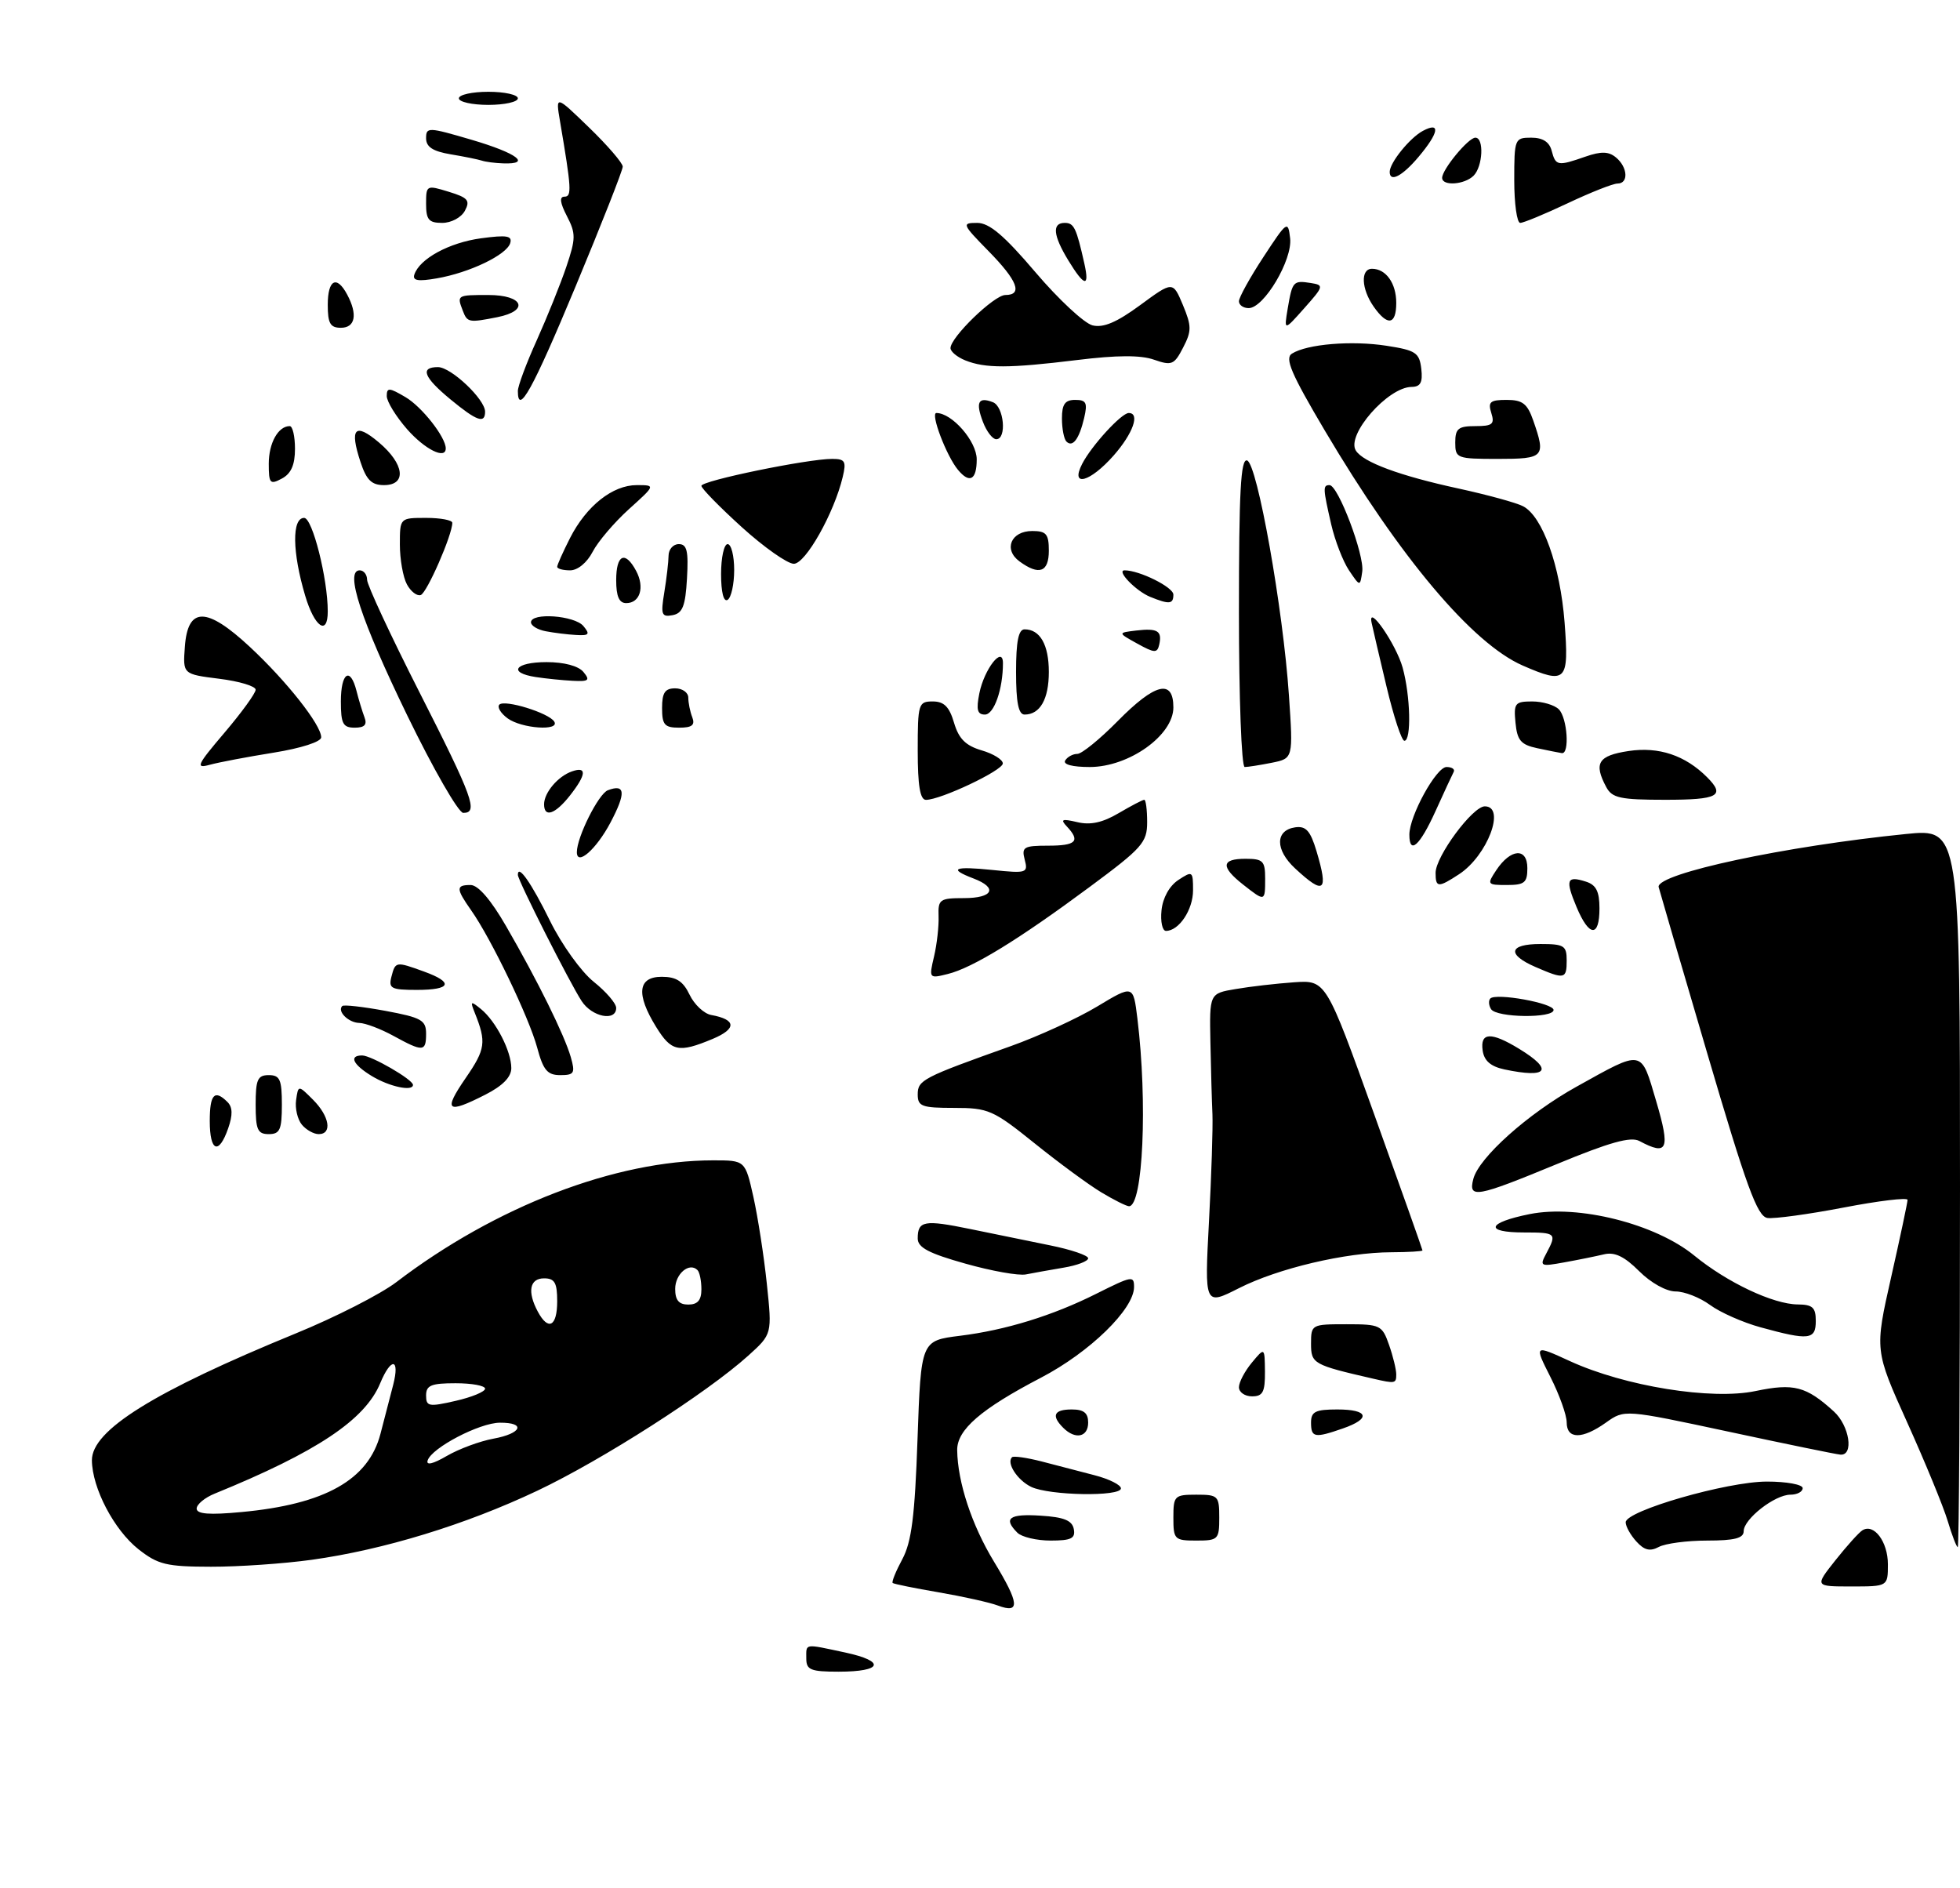 <?xml version="1.0" encoding="UTF-8" standalone="no"?>
<!DOCTYPE svg PUBLIC "-//W3C//DTD SVG 1.1//EN" "http://www.w3.org/Graphics/SVG/1.1/DTD/svg11.dtd" >
<svg xmlns="http://www.w3.org/2000/svg" xmlns:xlink="http://www.w3.org/1999/xlink" version="1.1" viewBox="0 0 299 288">
 <g >
 <path fill="currentColor"
d=" M 47.57 237.93 C 58.53 236.40 71.00 232.59 81.96 227.40 C 91.81 222.74 107.87 212.46 114.15 206.79 C 117.79 203.50 117.79 203.50 116.98 195.82 C 116.54 191.60 115.61 185.64 114.93 182.57 C 113.68 177.00 113.68 177.00 108.80 177.00 C 93.87 177.00 75.61 184.02 60.46 195.58 C 58.06 197.41 51.15 200.94 45.10 203.41 C 23.46 212.28 13.99 218.17 14.02 222.76 C 14.06 227.00 17.40 233.38 21.12 236.32 C 24.11 238.67 25.39 238.98 32.18 238.99 C 36.40 239.00 43.32 238.52 47.57 237.93 Z  M 123.00 253.00 C 123.00 250.65 122.58 250.72 128.96 252.08 C 135.17 253.42 134.62 255.00 127.94 255.00 C 123.67 255.00 123.00 254.73 123.00 253.00 Z  M 152.23 244.91 C 150.99 244.44 146.94 243.54 143.23 242.90 C 139.53 242.27 136.35 241.62 136.18 241.47 C 136.00 241.31 136.66 239.68 137.65 237.84 C 139.06 235.21 139.56 231.30 139.97 219.50 C 140.50 204.50 140.50 204.50 146.46 203.76 C 153.41 202.90 160.58 200.69 167.22 197.36 C 172.70 194.62 173.00 194.56 173.00 196.32 C 173.00 199.69 166.25 206.27 158.81 210.15 C 149.64 214.93 145.99 218.09 146.02 221.20 C 146.08 226.07 148.24 232.64 151.63 238.21 C 155.52 244.61 155.66 246.19 152.23 244.91 Z  M 279.99 238.01 C 281.73 235.82 283.58 233.76 284.12 233.43 C 285.87 232.34 288.00 235.18 288.00 238.62 C 288.00 242.00 288.00 242.00 282.42 242.00 C 276.83 242.00 276.83 242.00 279.99 238.01 Z  M 249.63 235.14 C 248.73 234.15 248.00 232.84 248.00 232.21 C 248.00 230.46 263.45 226.00 269.55 226.00 C 272.55 226.00 275.00 226.45 275.00 227.00 C 275.00 227.55 274.16 228.00 273.13 228.00 C 270.75 228.00 266.00 231.71 266.00 233.57 C 266.00 234.64 264.59 235.00 260.43 235.00 C 257.37 235.00 254.05 235.44 253.06 235.97 C 251.71 236.69 250.84 236.48 249.63 235.14 Z  M 297.12 232.00 C 296.46 229.80 293.68 223.05 290.95 216.99 C 285.98 205.97 285.98 205.97 288.49 194.85 C 289.87 188.74 291.00 183.41 291.00 183.03 C 291.00 182.64 286.61 183.17 281.25 184.20 C 275.89 185.23 270.65 185.94 269.62 185.79 C 268.07 185.55 266.42 181.02 260.39 160.50 C 256.34 146.75 253.03 135.40 253.02 135.28 C 252.86 133.23 272.32 129.07 290.75 127.22 C 299.00 126.39 299.00 126.39 299.00 181.19 C 299.00 211.34 298.85 236.00 298.66 236.00 C 298.47 236.00 297.78 234.20 297.12 232.00 Z  M 155.20 233.80 C 153.00 231.60 153.96 230.89 158.74 231.20 C 162.31 231.42 163.56 231.93 163.81 233.25 C 164.08 234.67 163.42 235.00 160.27 235.00 C 158.14 235.00 155.86 234.46 155.20 233.80 Z  M 179.00 231.50 C 179.00 228.17 179.17 228.00 182.50 228.00 C 185.83 228.00 186.00 228.17 186.00 231.50 C 186.00 234.83 185.83 235.00 182.50 235.00 C 179.17 235.00 179.00 234.83 179.00 231.50 Z  M 157.31 226.81 C 155.20 225.79 153.50 223.17 154.38 222.29 C 154.61 222.06 156.64 222.35 158.90 222.93 C 161.15 223.52 164.80 224.47 167.00 225.04 C 169.20 225.61 171.00 226.51 171.00 227.04 C 171.00 228.33 160.07 228.14 157.31 226.81 Z  M 263.66 218.38 C 247.82 214.99 247.82 214.99 245.01 216.99 C 241.37 219.58 239.00 219.57 239.00 216.97 C 239.00 215.85 237.88 212.73 236.51 210.03 C 234.03 205.12 234.03 205.12 239.50 207.63 C 247.88 211.47 261.11 213.60 267.81 212.19 C 273.65 210.97 275.53 211.46 279.75 215.30 C 282.15 217.48 282.84 222.07 280.75 221.89 C 280.06 221.83 272.37 220.25 263.66 218.38 Z  M 162.20 217.80 C 160.34 215.94 160.77 215.00 163.50 215.00 C 165.33 215.00 166.00 215.53 166.00 217.00 C 166.00 219.23 164.04 219.64 162.20 217.80 Z  M 200.00 217.00 C 200.00 215.33 200.67 215.00 204.00 215.00 C 208.79 215.00 209.20 216.39 204.85 217.90 C 200.54 219.40 200.00 219.30 200.00 217.00 Z  M 189.00 211.61 C 189.00 210.85 189.89 209.16 190.97 207.86 C 192.93 205.50 192.93 205.50 192.97 209.25 C 192.99 212.34 192.65 213.00 191.00 213.00 C 189.90 213.00 189.00 212.37 189.00 211.61 Z  M 209.50 210.31 C 200.31 208.20 200.00 208.02 200.00 204.96 C 200.00 202.04 200.08 202.00 205.40 202.00 C 210.56 202.00 210.85 202.14 211.90 205.15 C 212.51 206.88 213.00 208.91 213.00 209.65 C 213.00 211.05 212.84 211.08 209.50 210.31 Z  M 268.58 202.47 C 265.87 201.73 262.40 200.19 260.87 199.06 C 259.33 197.93 256.97 197.00 255.62 197.00 C 254.20 197.00 251.84 195.69 250.05 193.90 C 247.82 191.67 246.32 190.95 244.72 191.33 C 243.50 191.62 240.77 192.18 238.64 192.56 C 234.98 193.23 234.84 193.16 235.89 191.20 C 237.53 188.13 237.39 188.00 232.50 188.00 C 226.38 188.00 226.83 186.51 233.35 185.20 C 240.77 183.71 252.55 186.68 258.47 191.53 C 263.48 195.63 270.50 198.95 274.25 198.98 C 276.51 199.00 277.00 199.44 277.00 201.50 C 277.00 204.38 275.97 204.50 268.58 202.47 Z  M 184.43 186.33 C 184.81 179.27 185.04 171.93 184.96 170.00 C 184.87 168.07 184.73 163.13 184.65 159.02 C 184.50 151.54 184.50 151.54 188.50 150.87 C 190.70 150.49 194.70 150.03 197.39 149.84 C 202.28 149.50 202.28 149.50 209.64 169.99 C 213.69 181.27 217.00 190.60 217.00 190.74 C 217.00 190.88 214.86 191.01 212.25 191.02 C 205.27 191.04 194.98 193.47 189.00 196.50 C 183.75 199.16 183.75 199.16 184.43 186.33 Z  M 147.25 192.75 C 141.69 191.19 140.00 190.30 140.00 188.92 C 140.00 186.21 140.98 186.03 148.03 187.48 C 151.59 188.21 157.09 189.33 160.25 189.98 C 163.41 190.62 166.00 191.50 166.00 191.94 C 166.00 192.38 164.31 193.03 162.25 193.37 C 160.19 193.72 157.60 194.18 156.50 194.40 C 155.40 194.62 151.24 193.88 147.25 192.75 Z  M 168.00 181.88 C 166.07 180.72 161.49 177.35 157.80 174.38 C 151.51 169.32 150.77 169.00 145.55 169.00 C 140.62 169.00 140.00 168.77 140.00 166.95 C 140.00 164.75 140.74 164.37 154.19 159.58 C 158.42 158.07 164.36 155.35 167.38 153.53 C 172.88 150.22 172.88 150.22 173.51 155.36 C 175.08 168.15 174.37 184.01 172.23 184.00 C 171.83 183.99 169.93 183.04 168.00 181.88 Z  M 224.76 179.83 C 225.61 176.57 233.10 169.87 240.49 165.77 C 250.76 160.06 250.29 159.97 252.66 168.00 C 254.83 175.37 254.41 176.36 250.09 174.05 C 248.77 173.34 245.56 174.24 237.55 177.55 C 225.18 182.66 223.96 182.88 224.76 179.83 Z  M 32.00 171.00 C 32.00 166.92 32.73 166.13 34.71 168.11 C 35.49 168.89 35.52 170.08 34.81 172.11 C 33.38 176.23 32.00 175.68 32.00 171.00 Z  M 39.00 168.50 C 39.00 164.67 39.30 164.00 41.00 164.00 C 42.70 164.00 43.00 164.67 43.00 168.50 C 43.00 172.33 42.70 173.00 41.00 173.00 C 39.30 173.00 39.00 172.33 39.00 168.50 Z  M 46.05 171.56 C 45.39 170.76 44.99 169.07 45.17 167.81 C 45.50 165.50 45.50 165.50 47.75 167.75 C 50.27 170.27 50.72 173.00 48.62 173.00 C 47.86 173.00 46.71 172.35 46.05 171.56 Z  M 71.05 164.43 C 74.07 160.04 74.22 158.97 72.43 154.50 C 71.70 152.69 71.80 152.64 73.38 153.93 C 75.65 155.78 78.00 160.35 78.00 162.93 C 78.00 164.29 76.69 165.63 74.04 166.98 C 68.15 169.98 67.57 169.49 71.05 164.43 Z  M 56.75 164.16 C 53.84 162.40 53.17 161.00 55.25 161.00 C 56.65 161.01 63.00 164.68 63.00 165.49 C 63.00 166.53 59.42 165.77 56.75 164.16 Z  M 81.94 159.78 C 80.71 155.22 74.90 143.13 71.87 138.85 C 69.55 135.55 69.53 135.00 71.79 135.00 C 72.94 135.00 74.88 137.25 77.19 141.25 C 82.03 149.62 86.10 157.87 87.07 161.24 C 87.78 163.70 87.60 164.00 85.47 164.00 C 83.50 164.00 82.87 163.25 81.94 159.78 Z  M 229.50 163.13 C 227.40 162.68 226.40 161.81 226.18 160.24 C 225.78 157.45 227.46 157.37 231.75 159.99 C 237.06 163.23 236.12 164.53 229.50 163.13 Z  M 60.00 158.00 C 58.08 156.95 55.74 156.06 54.81 156.04 C 53.15 156.00 51.40 154.26 52.21 153.46 C 52.43 153.23 55.40 153.57 58.81 154.20 C 64.29 155.22 65.00 155.62 65.00 157.68 C 65.00 160.46 64.54 160.49 60.00 158.00 Z  M 100.08 156.63 C 97.00 151.64 97.30 149.00 100.95 149.00 C 103.17 149.00 104.21 149.67 105.20 151.74 C 105.92 153.24 107.41 154.64 108.51 154.83 C 112.33 155.52 112.41 156.93 108.71 158.48 C 103.51 160.65 102.42 160.42 100.08 156.63 Z  M 88.74 152.72 C 86.93 149.97 79.00 134.28 79.00 133.46 C 79.00 131.74 81.06 134.68 83.91 140.48 C 85.70 144.11 88.67 148.24 90.57 149.76 C 92.46 151.27 94.00 153.06 94.00 153.75 C 94.00 155.86 90.32 155.14 88.74 152.72 Z  M 227.46 153.93 C 227.10 153.35 227.05 152.62 227.35 152.31 C 228.23 151.43 237.00 153.02 237.00 154.06 C 237.00 155.36 228.27 155.25 227.46 153.93 Z  M 59.71 149.00 C 60.32 146.65 60.37 146.64 64.68 148.20 C 69.27 149.86 68.83 151.00 63.59 151.00 C 59.68 151.00 59.25 150.78 59.71 149.00 Z  M 142.49 145.90 C 142.93 144.03 143.24 141.26 143.18 139.75 C 143.09 137.20 143.36 137.00 147.04 137.00 C 151.50 137.00 152.27 135.43 148.50 134.00 C 144.59 132.51 145.53 132.10 151.44 132.71 C 156.62 133.24 156.86 133.17 156.32 131.13 C 155.82 129.21 156.17 129.00 159.88 129.00 C 164.18 129.00 164.85 128.31 162.75 126.07 C 161.72 124.98 162.00 124.86 164.34 125.41 C 166.35 125.89 168.21 125.48 170.65 124.04 C 172.56 122.92 174.31 122.00 174.56 122.00 C 174.80 122.00 175.00 123.53 175.00 125.40 C 175.00 128.51 174.26 129.35 166.25 135.28 C 155.41 143.32 148.38 147.63 144.60 148.57 C 141.72 149.29 141.70 149.26 142.49 145.90 Z  M 234.25 147.51 C 229.82 145.59 230.16 144.00 235.00 144.00 C 238.60 144.00 239.00 144.25 239.00 146.50 C 239.00 149.37 238.68 149.43 234.25 147.51 Z  M 177.19 138.86 C 177.38 136.96 178.39 135.14 179.75 134.24 C 181.92 132.81 182.00 132.87 182.00 135.81 C 182.00 138.78 179.85 142.00 177.87 142.00 C 177.32 142.00 177.01 140.59 177.19 138.86 Z  M 240.50 138.35 C 238.76 134.19 239.00 133.55 241.92 134.48 C 243.49 134.97 244.00 135.97 244.00 138.57 C 244.00 143.04 242.42 142.94 240.50 138.35 Z  M 189.63 134.93 C 186.19 132.22 186.30 131.00 190.00 131.00 C 192.67 131.00 193.00 131.33 193.00 134.00 C 193.00 137.57 192.99 137.57 189.63 134.93 Z  M 197.58 132.48 C 194.50 129.63 194.51 126.65 197.59 126.20 C 199.22 125.97 199.90 126.72 200.83 129.82 C 202.69 136.05 202.02 136.60 197.58 132.48 Z  M 219.00 133.15 C 219.00 130.64 224.65 123.00 226.51 123.00 C 229.75 123.00 226.91 130.52 222.59 133.35 C 219.40 135.44 219.00 135.42 219.00 133.15 Z  M 228.25 132.75 C 230.45 129.43 233.00 129.25 233.00 132.43 C 233.00 134.64 232.57 135.00 229.88 135.00 C 226.87 135.00 226.81 134.92 228.25 132.75 Z  M 88.00 129.99 C 88.00 127.69 91.30 121.10 92.72 120.55 C 95.41 119.52 95.52 120.95 93.12 125.49 C 90.96 129.56 88.00 132.16 88.00 129.99 Z  M 215.00 127.32 C 215.00 124.45 219.10 117.00 220.67 117.00 C 221.49 117.00 221.99 117.34 221.76 117.75 C 221.54 118.16 220.29 120.86 218.98 123.75 C 216.59 129.02 215.00 130.45 215.00 127.32 Z  M 62.13 109.14 C 55.03 94.51 52.57 87.00 54.87 87.00 C 55.49 87.00 56.00 87.65 56.00 88.44 C 56.00 89.23 59.60 96.96 64.00 105.62 C 72.17 121.70 73.00 124.00 70.67 124.00 C 69.95 124.00 66.10 117.31 62.13 109.14 Z  M 83.00 122.69 C 83.00 120.91 85.12 118.41 87.25 117.67 C 89.57 116.86 89.46 118.15 86.93 121.37 C 84.69 124.21 83.00 124.78 83.00 122.69 Z  M 140.00 114.50 C 140.00 107.35 140.11 107.00 142.29 107.00 C 144.02 107.00 144.82 107.81 145.54 110.25 C 146.26 112.69 147.31 113.74 149.75 114.46 C 151.54 114.98 152.99 115.88 152.98 116.46 C 152.97 117.53 143.48 122.02 141.25 122.01 C 140.36 122.00 140.00 119.83 140.00 114.50 Z  M 245.04 120.07 C 243.08 116.41 243.80 115.26 248.45 114.56 C 253.05 113.87 257.07 115.21 260.41 118.55 C 263.25 121.39 262.13 122.00 254.04 122.00 C 247.18 122.00 245.93 121.73 245.04 120.07 Z  M 34.25 111.76 C 36.86 108.69 39.00 105.74 39.00 105.21 C 39.00 104.67 36.50 103.92 33.45 103.54 C 27.89 102.84 27.89 102.84 28.20 98.67 C 28.64 92.52 31.50 92.52 38.12 98.68 C 43.71 103.88 49.00 110.58 49.00 112.47 C 49.00 113.15 45.96 114.13 41.75 114.81 C 37.76 115.45 33.38 116.28 32.00 116.66 C 29.78 117.27 30.03 116.72 34.25 111.76 Z  M 162.50 116.00 C 162.84 115.45 163.67 115.00 164.35 115.00 C 165.02 115.00 167.79 112.75 170.50 110.00 C 176.21 104.20 179.00 103.52 179.00 107.91 C 179.00 112.17 172.22 117.00 166.24 117.00 C 163.59 117.00 162.12 116.61 162.50 116.00 Z  M 189.00 93.42 C 189.00 75.00 189.27 69.92 190.25 70.24 C 191.80 70.75 195.73 92.82 196.63 106.10 C 197.28 115.69 197.28 115.69 194.02 116.35 C 192.22 116.71 190.36 117.00 189.88 117.00 C 189.39 117.00 189.00 106.39 189.00 93.42 Z  M 234.50 114.13 C 232.01 113.60 231.45 112.94 231.19 110.25 C 230.90 107.27 231.11 107.00 233.74 107.00 C 235.31 107.00 237.14 107.54 237.80 108.20 C 239.10 109.50 239.48 115.08 238.25 114.88 C 237.84 114.82 236.15 114.48 234.50 114.13 Z  M 211.52 104.75 C 210.44 100.21 209.41 95.83 209.24 95.00 C 208.59 91.93 212.98 98.26 213.97 101.83 C 215.17 106.14 215.33 113.00 214.24 113.00 C 213.82 113.00 212.60 109.29 211.52 104.75 Z  M 52.00 107.00 C 52.00 102.59 53.44 101.63 54.39 105.41 C 54.72 106.73 55.27 108.53 55.60 109.41 C 56.04 110.55 55.62 111.00 54.11 111.00 C 52.32 111.00 52.00 110.40 52.00 107.00 Z  M 77.44 109.58 C 76.38 108.80 75.81 107.86 76.18 107.48 C 77.00 106.67 83.73 108.75 84.55 110.07 C 85.46 111.55 79.58 111.14 77.44 109.58 Z  M 101.00 108.00 C 101.00 105.67 101.44 105.00 103.00 105.00 C 104.10 105.00 105.00 105.64 105.00 106.42 C 105.00 107.20 105.27 108.55 105.61 109.42 C 106.06 110.61 105.57 111.00 103.61 111.00 C 101.38 111.00 101.00 110.57 101.00 108.00 Z  M 149.40 105.76 C 150.14 102.06 153.00 98.40 153.00 101.16 C 153.00 105.13 151.64 109.00 150.25 109.00 C 149.09 109.00 148.90 108.26 149.40 105.76 Z  M 155.00 102.50 C 155.00 97.83 155.37 96.00 156.30 96.00 C 158.66 96.00 160.00 98.35 160.00 102.50 C 160.00 106.65 158.66 109.00 156.30 109.00 C 155.37 109.00 155.00 107.17 155.00 102.50 Z  M 81.75 103.28 C 77.40 102.62 78.55 101.00 83.38 101.00 C 86.05 101.00 88.24 101.58 89.00 102.50 C 90.06 103.78 89.82 103.98 87.37 103.85 C 85.79 103.77 83.26 103.51 81.75 103.28 Z  M 232.31 101.53 C 224.63 98.19 213.57 85.06 202.09 65.66 C 196.95 56.97 195.96 54.64 197.09 53.94 C 199.42 52.48 206.19 51.92 211.50 52.74 C 215.98 53.43 216.53 53.80 216.82 56.26 C 217.06 58.35 216.70 59.01 215.32 59.02 C 211.71 59.07 205.35 66.33 206.83 68.72 C 207.93 70.50 213.50 72.57 222.50 74.52 C 226.90 75.48 231.33 76.69 232.34 77.22 C 235.32 78.76 238.01 86.29 238.68 94.96 C 239.37 103.97 238.94 104.42 232.31 101.53 Z  M 173.50 98.18 C 170.50 96.52 170.50 96.52 173.34 96.18 C 176.60 95.80 177.31 96.24 176.84 98.34 C 176.54 99.65 176.12 99.63 173.50 98.18 Z  M 83.25 96.29 C 82.01 96.06 81.00 95.44 81.00 94.93 C 81.00 93.40 87.65 93.88 89.00 95.50 C 90.05 96.76 89.87 96.98 87.87 96.86 C 86.57 96.79 84.49 96.53 83.25 96.29 Z  M 46.55 90.85 C 44.58 84.23 44.51 79.00 46.40 79.00 C 47.66 79.00 50.00 88.25 50.00 93.27 C 50.00 97.07 47.97 95.65 46.55 90.85 Z  M 101.34 90.35 C 101.69 88.23 101.98 85.71 101.99 84.75 C 102.00 83.79 102.70 83.00 103.55 83.00 C 104.80 83.00 105.04 84.04 104.80 88.24 C 104.56 92.46 104.13 93.55 102.60 93.84 C 100.92 94.16 100.78 93.76 101.34 90.35 Z  M 94.00 88.50 C 94.00 84.58 95.36 83.94 97.04 87.08 C 98.38 89.58 97.64 92.00 95.53 92.00 C 94.45 92.00 94.00 90.98 94.00 88.50 Z  M 110.00 87.56 C 110.00 85.05 110.45 83.00 111.00 83.00 C 111.55 83.00 112.00 84.77 112.00 86.94 C 112.00 89.11 111.55 91.16 111.00 91.50 C 110.39 91.88 110.00 90.34 110.00 87.56 Z  M 175.47 91.05 C 173.28 90.16 170.23 87.00 171.56 87.00 C 173.83 87.00 179.00 89.57 179.00 90.70 C 179.00 92.17 178.38 92.23 175.47 91.05 Z  M 62.07 89.13 C 61.48 88.03 61.00 85.30 61.00 83.07 C 61.00 79.00 61.00 79.00 65.00 79.00 C 67.20 79.00 69.00 79.34 69.00 79.75 C 69.00 81.60 65.12 90.46 64.18 90.77 C 63.61 90.96 62.65 90.22 62.07 89.13 Z  M 205.79 87.00 C 204.87 85.62 203.65 82.47 203.08 80.00 C 201.81 74.47 201.79 74.00 202.82 74.00 C 204.13 74.00 208.18 84.69 207.81 87.20 C 207.48 89.50 207.48 89.50 205.79 87.00 Z  M 85.00 86.46 C 85.00 86.16 85.89 84.18 86.97 82.05 C 89.47 77.16 93.46 74.00 97.14 74.00 C 100.01 74.00 100.01 74.00 95.94 77.67 C 93.70 79.70 91.21 82.62 90.41 84.17 C 89.55 85.83 88.13 87.00 86.97 87.00 C 85.89 87.00 85.00 86.76 85.00 86.46 Z  M 155.53 85.64 C 153.04 83.82 154.22 81.00 157.47 81.00 C 159.61 81.00 160.00 81.46 160.00 84.00 C 160.00 87.28 158.52 87.83 155.53 85.64 Z  M 113.17 80.42 C 109.78 77.34 107.00 74.51 107.00 74.11 C 107.00 73.33 123.18 70.00 126.94 70.00 C 128.92 70.00 129.13 70.36 128.56 72.75 C 127.25 78.26 122.89 86.00 121.10 86.00 C 120.13 86.00 116.56 83.49 113.17 80.42 Z  M 41.00 70.74 C 41.00 67.58 42.44 65.00 44.20 65.00 C 44.64 65.00 45.00 66.56 45.00 68.46 C 45.00 70.91 44.41 72.25 43.00 73.00 C 41.19 73.97 41.00 73.76 41.00 70.74 Z  M 55.00 70.49 C 53.29 65.32 54.14 64.40 57.79 67.48 C 61.70 70.77 62.09 74.00 58.58 74.00 C 56.69 74.00 55.90 73.22 55.00 70.49 Z  M 146.14 71.67 C 144.37 69.54 141.89 63.00 142.85 63.00 C 145.24 63.00 149.00 67.32 149.00 70.07 C 149.00 73.21 147.92 73.82 146.14 71.67 Z  M 165.09 70.75 C 166.51 67.99 171.08 63.00 172.19 63.00 C 173.95 63.00 172.85 66.11 169.90 69.47 C 166.28 73.58 163.21 74.40 165.09 70.75 Z  M 222.00 67.50 C 222.00 65.38 222.46 65.00 225.07 65.00 C 227.68 65.00 228.04 64.70 227.50 63.00 C 226.96 61.31 227.32 61.00 229.83 61.00 C 232.27 61.00 233.00 61.57 233.90 64.15 C 235.84 69.72 235.59 70.00 228.50 70.00 C 222.23 70.00 222.00 69.91 222.00 67.50 Z  M 62.10 65.47 C 60.40 63.52 59.00 61.25 59.00 60.41 C 59.00 59.09 59.37 59.11 61.86 60.58 C 64.37 62.06 68.00 66.69 68.00 68.40 C 68.00 70.15 64.82 68.56 62.10 65.47 Z  M 162.68 67.35 C 162.31 66.97 162.00 65.39 162.00 63.83 C 162.00 61.66 162.47 61.00 164.02 61.00 C 165.71 61.00 165.93 61.44 165.39 63.75 C 164.63 66.98 163.64 68.30 162.68 67.35 Z  M 149.95 64.36 C 148.80 61.35 149.24 60.49 151.46 61.35 C 153.16 62.00 153.62 67.00 151.98 67.00 C 151.41 67.00 150.50 65.81 149.95 64.36 Z  M 68.73 60.93 C 64.63 57.55 64.03 56.00 66.81 56.00 C 68.81 56.00 74.00 60.91 74.00 62.80 C 74.00 64.68 72.74 64.24 68.73 60.93 Z  M 79.00 59.64 C 79.00 58.89 80.30 55.40 81.89 51.89 C 83.47 48.37 85.50 43.34 86.39 40.71 C 87.85 36.38 87.86 35.62 86.48 32.96 C 85.43 30.93 85.31 30.00 86.11 30.00 C 87.25 30.00 87.18 28.80 85.43 18.50 C 84.75 14.50 84.75 14.50 89.87 19.46 C 92.69 22.19 95.00 24.87 95.00 25.42 C 95.00 25.97 91.76 34.20 87.80 43.71 C 81.27 59.40 79.00 63.50 79.00 59.64 Z  M 147.25 54.97 C 146.01 54.47 145.00 53.63 145.00 53.10 C 145.00 51.45 151.66 45.00 153.37 45.00 C 156.07 45.00 155.23 42.81 150.79 38.29 C 146.77 34.19 146.69 34.00 149.07 34.00 C 150.92 34.00 153.17 35.90 157.96 41.53 C 161.48 45.67 165.40 49.31 166.66 49.63 C 168.31 50.04 170.35 49.18 173.94 46.54 C 178.92 42.88 178.92 42.88 180.45 46.52 C 181.79 49.75 181.80 50.49 180.48 53.03 C 179.13 55.65 178.75 55.81 176.05 54.87 C 174.01 54.15 170.38 54.17 164.30 54.92 C 153.94 56.19 150.31 56.20 147.25 54.97 Z  M 50.00 46.50 C 50.00 42.65 51.36 41.93 52.96 44.93 C 54.59 47.97 54.20 50.00 52.00 50.00 C 50.38 50.00 50.00 49.33 50.00 46.50 Z  M 196.44 47.07 C 197.15 42.91 197.28 42.75 199.96 43.17 C 201.99 43.49 201.95 43.66 198.98 47.00 C 195.87 50.50 195.87 50.50 196.44 47.07 Z  M 70.61 47.42 C 69.68 45.01 69.69 45.00 74.50 45.00 C 79.84 45.00 80.81 47.39 75.88 48.38 C 71.53 49.24 71.29 49.20 70.61 47.42 Z  M 209.56 46.78 C 207.66 44.07 207.53 41.00 209.30 41.00 C 211.43 41.00 213.00 43.21 213.00 46.20 C 213.00 49.57 211.67 49.79 209.56 46.78 Z  M 189.00 45.95 C 189.00 45.38 190.68 42.34 192.74 39.20 C 196.34 33.70 196.49 33.60 196.81 36.34 C 197.20 39.62 192.82 47.00 190.49 47.00 C 189.67 47.00 189.00 46.53 189.00 45.95 Z  M 63.21 41.88 C 64.01 39.46 68.54 37.01 73.38 36.35 C 77.33 35.82 78.18 35.96 77.83 37.10 C 77.27 38.89 71.62 41.60 66.64 42.46 C 63.77 42.96 62.90 42.81 63.21 41.88 Z  M 162.99 39.75 C 160.64 35.90 160.46 34.00 162.43 34.00 C 163.84 34.00 164.20 34.76 165.43 40.25 C 166.24 43.89 165.41 43.72 162.99 39.75 Z  M 65.00 31.09 C 65.00 28.24 65.06 28.21 68.45 29.25 C 71.39 30.15 71.76 30.58 70.92 32.15 C 70.37 33.18 68.84 34.00 67.46 34.00 C 65.41 34.00 65.00 33.52 65.00 31.09 Z  M 231.00 27.50 C 231.00 21.17 231.07 21.00 233.59 21.00 C 235.35 21.00 236.36 21.65 236.71 23.00 C 237.32 25.32 237.63 25.37 241.87 23.89 C 244.27 23.06 245.40 23.09 246.52 24.02 C 248.32 25.51 248.47 28.00 246.75 28.00 C 246.06 28.00 242.65 29.35 239.16 31.00 C 235.67 32.65 232.41 34.00 231.91 34.00 C 231.41 34.00 231.00 31.08 231.00 27.50 Z  M 220.00 27.13 C 220.00 25.84 224.00 21.00 225.07 21.00 C 226.42 21.00 226.21 25.39 224.80 26.80 C 223.42 28.18 220.00 28.42 220.00 27.13 Z  M 212.00 26.22 C 212.00 24.82 215.06 21.04 217.05 19.97 C 219.80 18.50 219.52 20.23 216.41 23.92 C 213.93 26.87 212.00 27.88 212.00 26.22 Z  M 73.50 24.50 C 72.95 24.32 70.81 23.88 68.75 23.54 C 66.02 23.08 65.00 22.41 65.00 21.09 C 65.00 19.36 65.33 19.38 72.00 21.34 C 78.89 23.37 81.16 25.08 76.75 24.92 C 75.51 24.88 74.05 24.69 73.50 24.50 Z  M 70.00 15.00 C 70.00 14.45 72.03 14.00 74.50 14.00 C 76.97 14.00 79.00 14.45 79.00 15.00 C 79.00 15.55 76.97 16.00 74.50 16.00 C 72.03 16.00 70.00 15.55 70.00 15.00 Z  M 30.00 230.12 C 30.00 229.48 31.24 228.45 32.75 227.84 C 48.33 221.49 55.69 216.58 58.00 211.00 C 59.66 207.00 61.03 207.16 59.98 211.25 C 59.52 213.04 58.65 216.40 58.04 218.72 C 56.21 225.74 49.58 229.47 36.82 230.65 C 31.93 231.11 30.00 230.96 30.00 230.12 Z  M 65.24 222.77 C 65.87 220.84 73.15 217.04 76.25 217.02 C 80.29 216.99 79.60 218.67 75.25 219.46 C 73.19 219.84 70.00 221.02 68.16 222.09 C 66.05 223.32 64.97 223.57 65.24 222.77 Z  M 65.00 212.86 C 65.00 211.32 65.78 211.00 69.50 211.00 C 71.97 211.00 74.00 211.37 74.00 211.83 C 74.00 212.29 71.97 213.13 69.50 213.69 C 65.41 214.63 65.00 214.55 65.00 212.86 Z  M 82.04 200.07 C 80.41 197.03 80.80 195.00 83.00 195.00 C 84.62 195.00 85.00 195.67 85.00 198.50 C 85.00 202.35 83.64 203.07 82.04 200.07 Z  M 103.00 196.61 C 103.00 194.31 105.16 192.49 106.40 193.74 C 106.73 194.06 107.00 195.38 107.00 196.67 C 107.00 198.33 106.43 199.00 105.00 199.00 C 103.56 199.00 103.00 198.33 103.00 196.61 Z "/>
</g>
</svg>